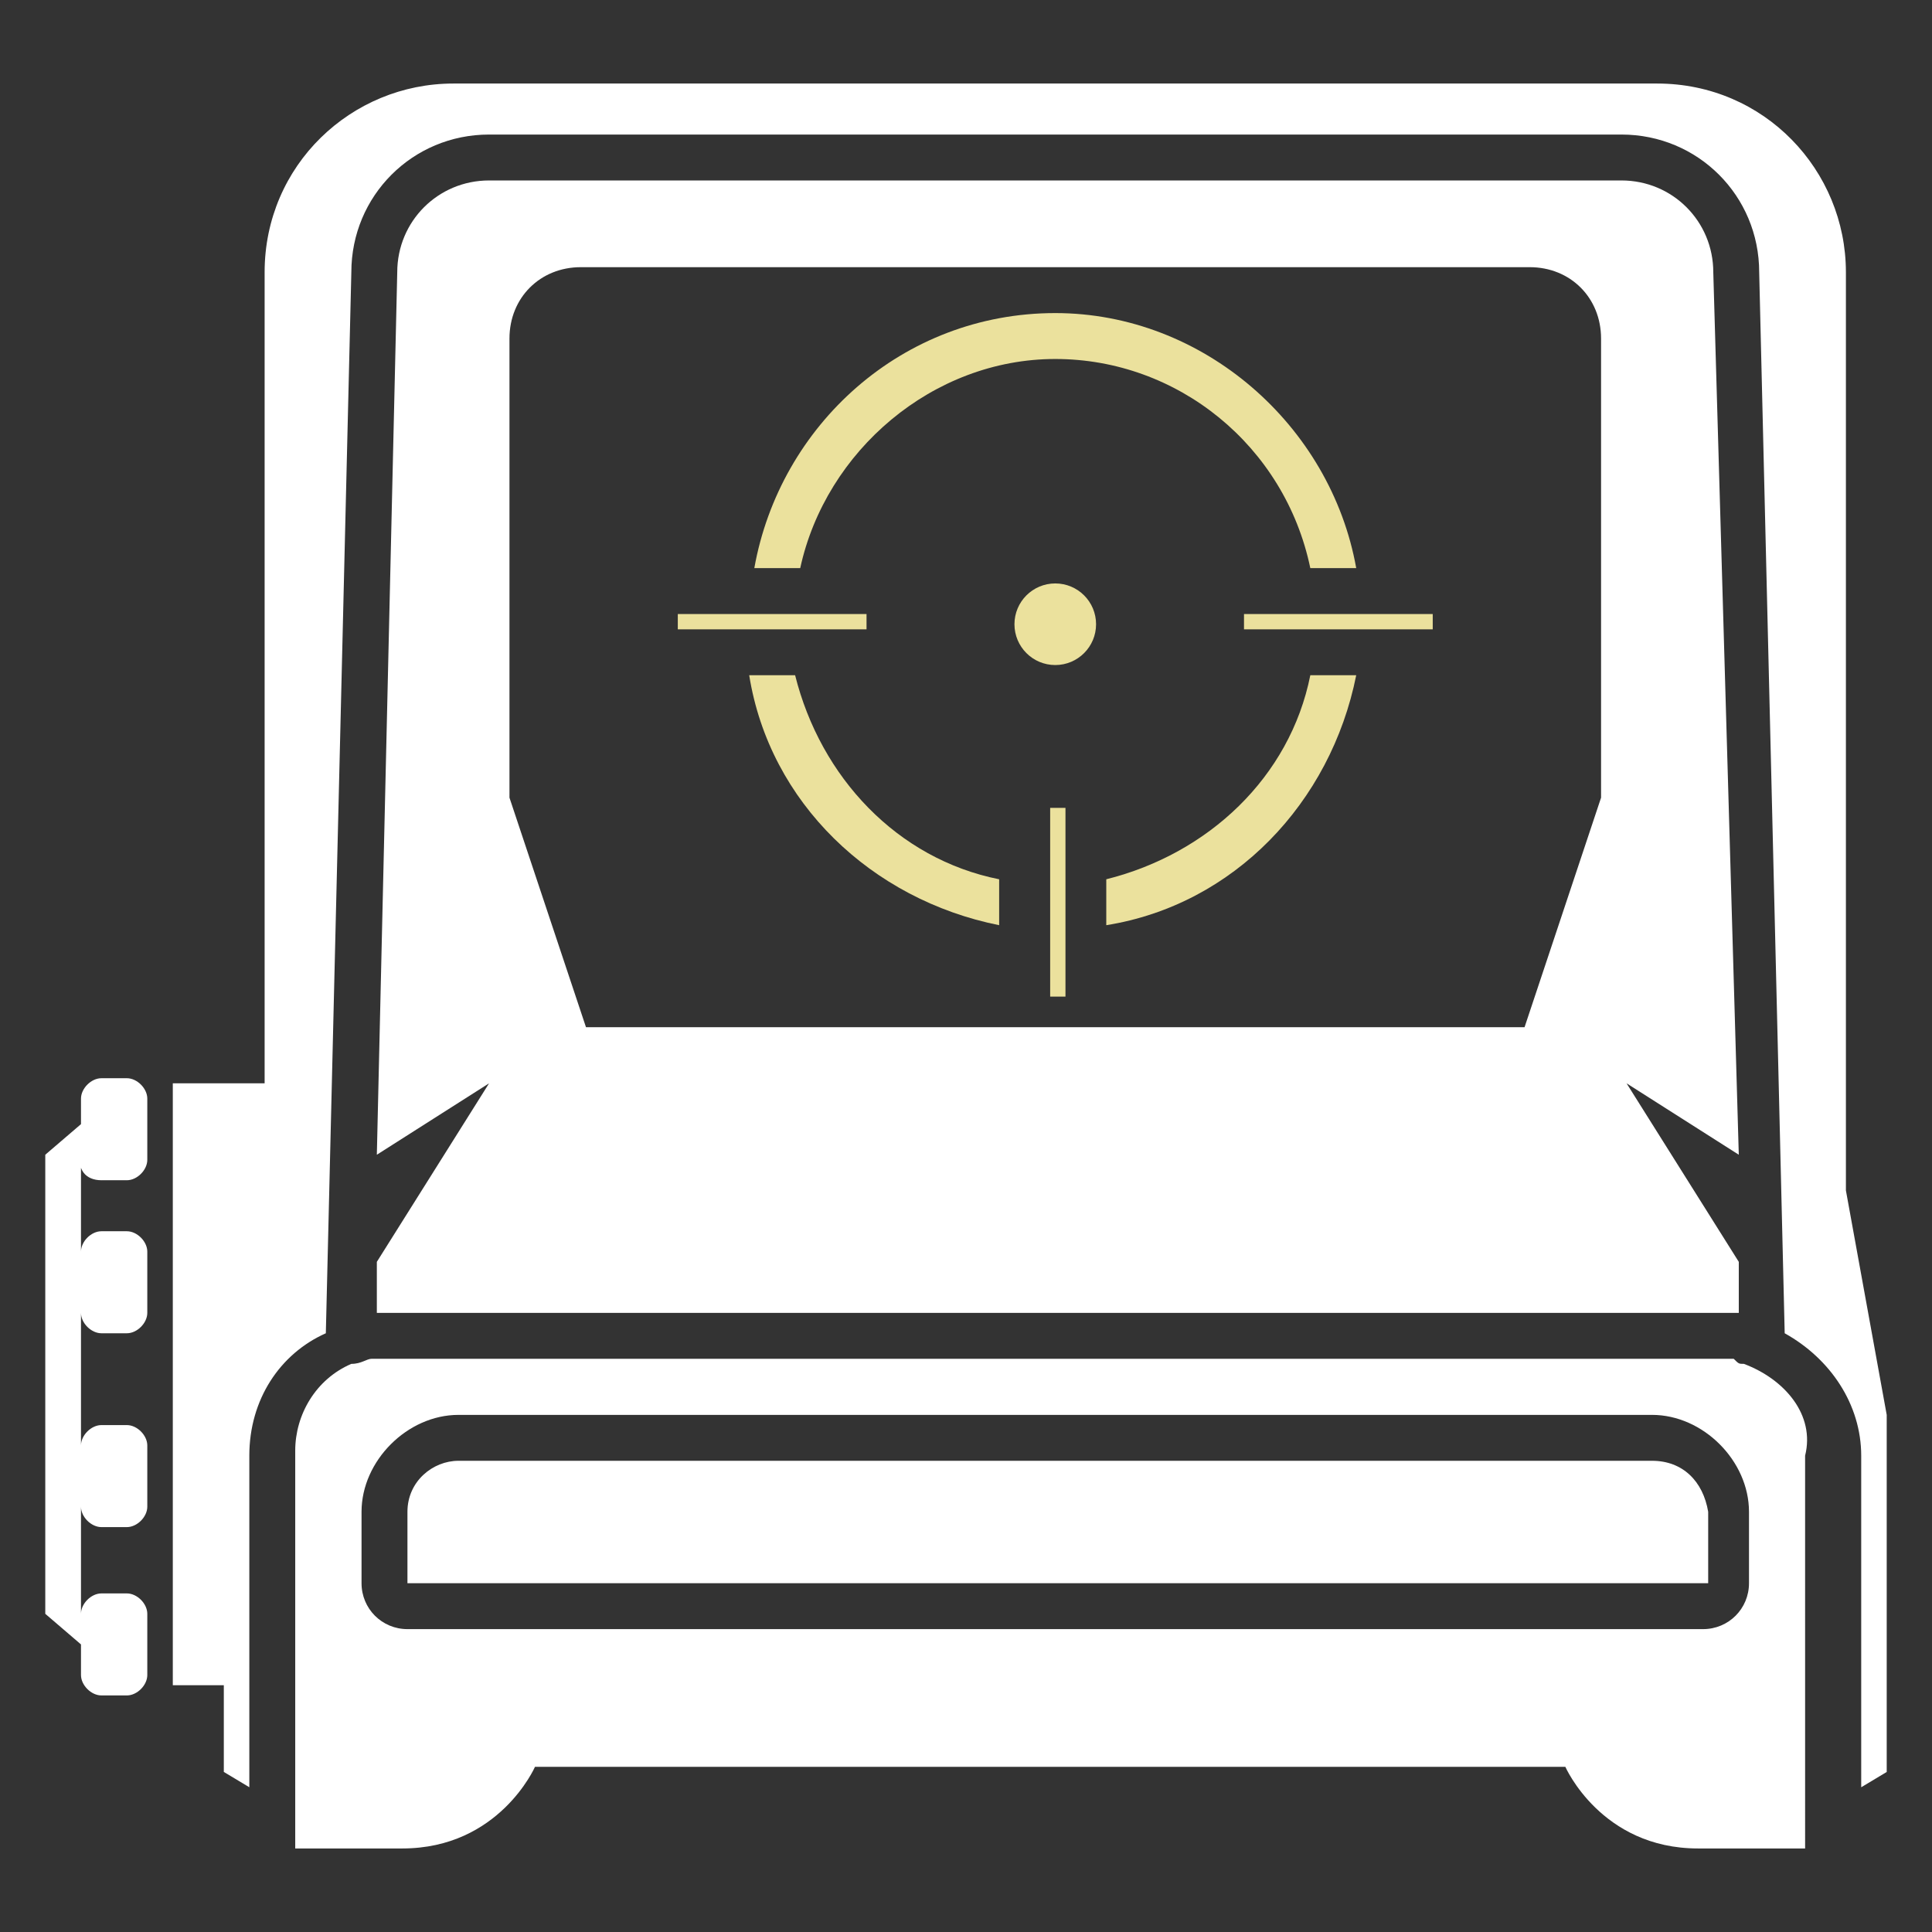 <?xml version="1.0" encoding="UTF-8" standalone="no"?>
<svg
   xmlns:dc="http://purl.org/dc/elements/1.1/"
   xmlns:cc="http://creativecommons.org/ns#"
   xmlns:rdf="http://www.w3.org/1999/02/22-rdf-syntax-ns#"
   xmlns:svg="http://www.w3.org/2000/svg"
   xmlns="http://www.w3.org/2000/svg"
   xmlns:sodipodi="http://sodipodi.sourceforge.net/DTD/sodipodi-0.dtd"
   xmlns:inkscape="http://www.inkscape.org/namespaces/inkscape"
   version="1.1"
   id="Layer_4_1_"
   x="0px"
   y="0px"
   viewBox="0 0 512 512"
   xml:space="preserve"
   sodipodi:docname="1x_Digital_Threat.svg"
   inkscape:version="1.0.1 (3bc2e813f5, 2020-09-07)"
   width="512"
   height="512"><rect x="0" y="0" width="512" height="512" fill="#333333" stroke="none"/><defs
   id="defs33" /><sodipodi:namedview
   pagecolor="#ffffff"
   bordercolor="#666666"
   borderopacity="1"
   objecttolerance="10"
   gridtolerance="10"
   guidetolerance="10"
   inkscape:pageopacity="0"
   inkscape:pageshadow="2"
   inkscape:window-width="1366"
   inkscape:window-height="705"
   id="namedview31"
   showgrid="false"
   inkscape:zoom="0.45439189"
   inkscape:cx="-39.337737"
   inkscape:cy="276.97571"
   inkscape:window-x="-8"
   inkscape:window-y="-8"
   inkscape:window-maximized="1"
   inkscape:current-layer="Layer_4_1_" />
<style
   type="text/css"
   id="style2">
	.st0{fill:#241C1C;}
	.st1{fill:#EBE19D;}
</style>









<g
   id="g873"
   transform="matrix(13.518,0,0,13.518,5.241,7.269)"><path
     class="st0"
     d="m 35.8,22.8 v -5 -1.4 -11.6 c 0,-2 -1.6,-3.7 -3.7,-3.7 H 8.5 c -2,0 -3.7,1.6 -3.7,3.7 v 11.6 1.4 2.9 H 3 v 11.8 h 1 v 1.7 l 0.5,0.3 V 28 C 4.5,26.9 5.1,26 6,25.6 L 6.5,4.8 C 6.5,3.3 7.7,2.1 9.2,2.1 h 22.2 c 1.5,0 2.7,1.2 2.7,2.7 l 0.5,20.8 c 0.9,0.5 1.5,1.4 1.5,2.4 v 6.5 l 0.5,-0.3 v -7 z"
     id="path4"
     style="fill:#ffffff;fill-opacity:1" /><path
     class="st0"
     d="m 1.6,22.6 h 0.5 c 0.2,0 0.4,-0.2 0.4,-0.4 V 21 C 2.5,20.8 2.3,20.6 2.1,20.6 H 1.6 c -0.2,0 -0.4,0.2 -0.4,0.4 v 0.5 l -0.7,0.6 v 9 l 0.7,0.6 v 0.6 c 0,0.2 0.2,0.4 0.4,0.4 h 0.5 c 0.2,0 0.4,-0.2 0.4,-0.4 V 31.1 C 2.5,30.9 2.3,30.7 2.1,30.7 H 1.6 c -0.2,0 -0.4,0.2 -0.4,0.4 V 29 c 0,0.2 0.2,0.4 0.4,0.4 h 0.5 c 0.2,0 0.4,-0.2 0.4,-0.4 V 27.8 C 2.5,27.6 2.3,27.4 2.1,27.4 H 1.6 c -0.2,0 -0.4,0.2 -0.4,0.4 v -2.6 c 0,0.2 0.2,0.4 0.4,0.4 h 0.5 c 0.2,0 0.4,-0.2 0.4,-0.4 V 24 C 2.5,23.8 2.3,23.6 2.1,23.6 H 1.6 c -0.2,0 -0.4,0.2 -0.4,0.4 v -2 c -0.1,0.4 0.1,0.6 0.4,0.6 z"
     id="path6"
     style="fill:#ffffff;fill-opacity:1" /><path
     class="st0"
     d="M 32,28.1 H 8.6 c -0.5,0 -1,0.4 -1,1 v 1.4 h 25.5 v -1.4 c -0.1,-0.6 -0.5,-1 -1.1,-1 z"
     id="path8"
     style="fill:#ffffff;fill-opacity:1" /><path
     class="st0"
     d="m 33.8,26.2 c -0.1,0 -0.1,0 -0.2,-0.1 -0.1,0 -0.2,0 -0.4,0 H 7.3 c -0.1,0 -0.3,0 -0.4,0 -0.1,0 -0.2,0.1 -0.4,0.1 v 0 c -0.7,0.3 -1.1,1 -1.1,1.7 v 7.8 c 0.3,0 1,0 2.1,0 1.9,0 2.6,-1.6 2.6,-1.6 h 10.1 10.1 c 0,0 0.7,1.6 2.6,1.6 1.2,0 1.8,0 2.1,0 V 28 c 0.2,-0.8 -0.4,-1.5 -1.2,-1.8 z m 0.1,4.3 c 0,0.5 -0.4,0.9 -0.9,0.9 H 7.6 C 7.1,31.4 6.7,31 6.7,30.5 v -1.4 c 0,-1 0.9,-1.9 1.9,-1.9 H 32 c 1,0 1.9,0.9 1.9,1.9 z"
     id="path10"
     style="fill:#ffffff;fill-opacity:1" /><path
     class="st0"
     d="M 33.7,24.2 31.5,20.7 33.7,22.1 33.2,4.8 C 33.2,3.8 32.4,3 31.4,3 H 9.2 C 8.2,3 7.4,3.8 7.4,4.8 L 7,22.1 9.2,20.7 7,24.2 v 1 c 0.1,0 0.3,0 0.4,0 h 25.9 c 0.1,0 0.3,0 0.4,0 z M 31,12.6 v 1 1.5 l -1.5,4.5 H 20.3 11.1 L 9.6,15.1 v -1.5 -1 -6.5 C 9.6,5.3 10.2,4.7 11,4.7 h 18.6 c 0.8,0 1.4,0.6 1.4,1.4 z"
     id="path12"
     style="fill:#ffffff;fill-opacity:1" /><circle
     class="st1"
     cx="20.3"
     cy="11.7"
     r="0.8"
     id="circle14" /><rect
     x="12.9"
     y="11.5"
     class="st1"
     width="3.7"
     height="0.3"
     id="rect16" /><rect
     x="20.2"
     y="15.3"
     class="st1"
     width="0.3"
     height="3.7"
     id="rect18" /><g
     id="g26">
	<path
   class="st1"
   d="m 15.3,10.6 c 0.5,-2.3 2.6,-4.1 5,-4.1 2.4,0 4.5,1.7 5,4.1 h 0.9 c -0.5,-2.8 -3,-5 -5.9,-5 -3,0 -5.4,2.2 -5.9,5 z"
   id="path20" />
	<path
   class="st1"
   d="m 19.2,16.7 c -2,-0.4 -3.5,-2 -4,-4 h -0.9 c 0.4,2.5 2.4,4.4 4.9,4.9 z"
   id="path22" />
	<path
   class="st1"
   d="m 25.3,12.7 c -0.4,2 -2,3.5 -4,4 v 0.9 c 2.5,-0.4 4.4,-2.4 4.9,-4.9 z"
   id="path24" />
</g><rect
     x="24"
     y="11.5"
     class="st1"
     width="3.7"
     height="0.3"
     id="rect28" /></g>
</svg>
